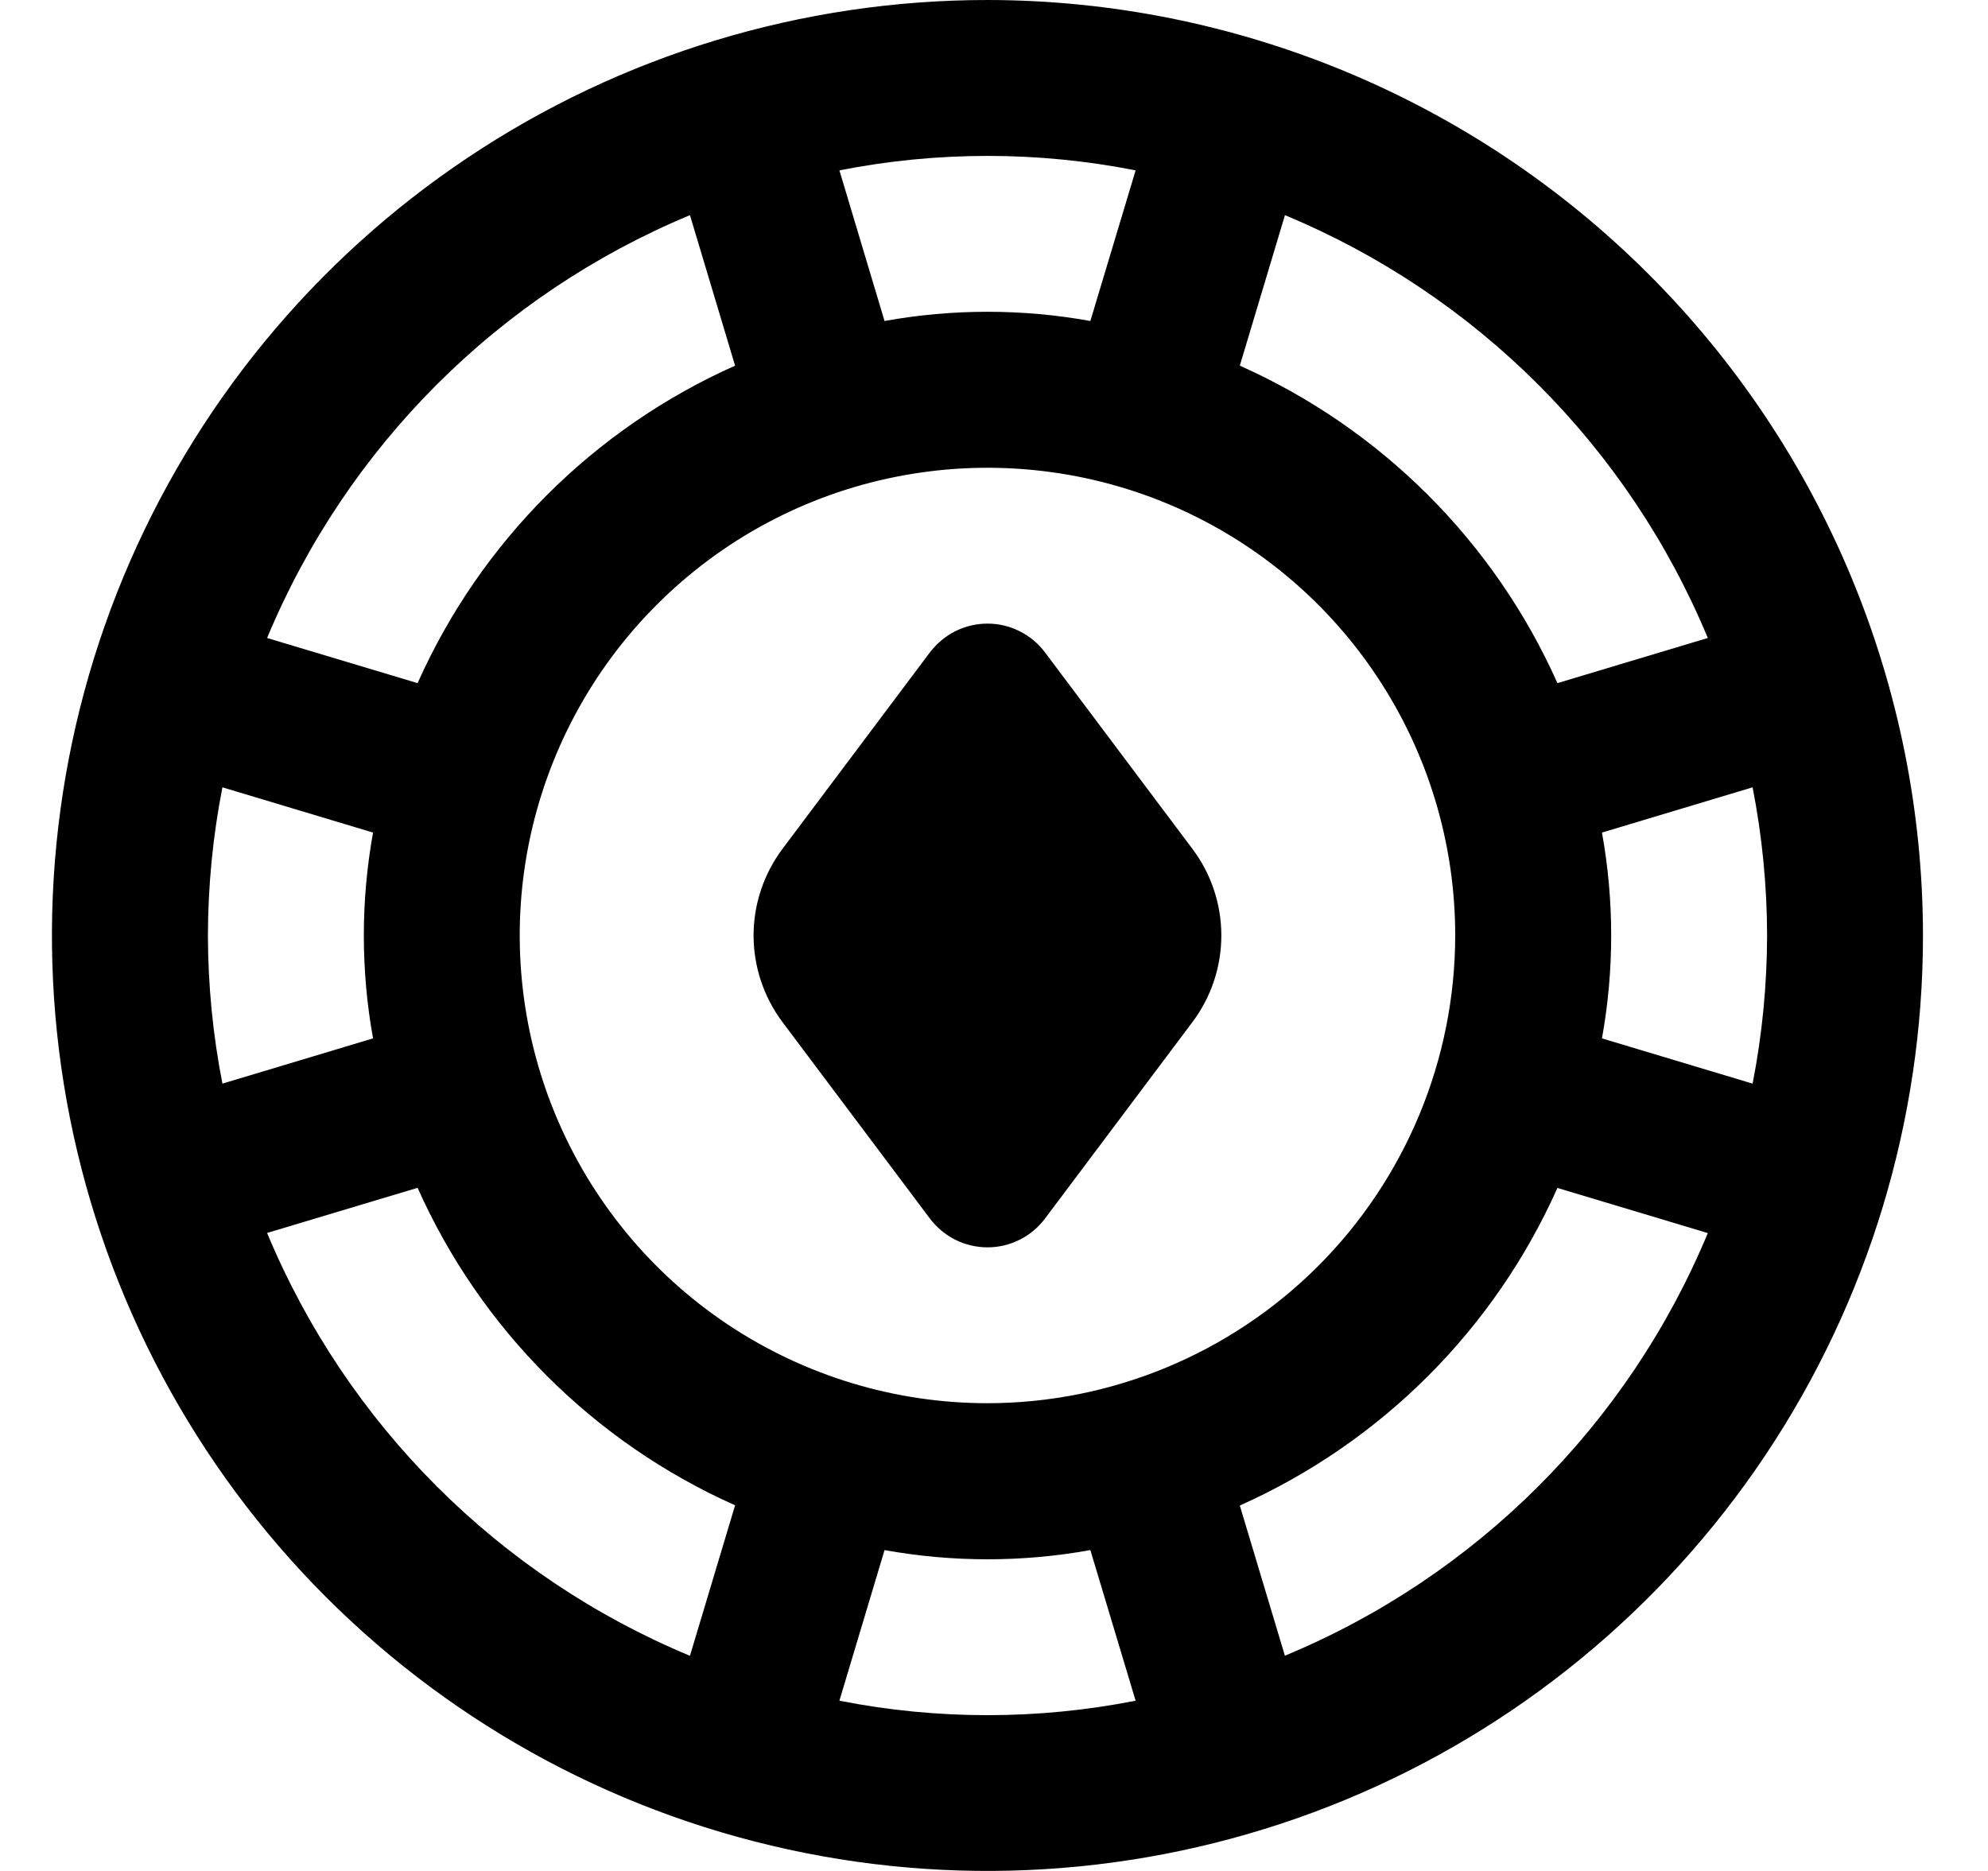 <svg width="17" height="16" viewBox="0 0 17 16" fill="none" xmlns="http://www.w3.org/2000/svg">
<g clip-path="url(#clip0_483_13898)">
<path d="M8.444 0C6.862 0 5.315 0.469 4 1.348C2.684 2.227 1.659 3.477 1.053 4.939C0.448 6.4 0.289 8.009 0.598 9.561C0.907 11.113 1.669 12.538 2.787 13.657C3.906 14.776 5.332 15.538 6.884 15.846C8.435 16.155 10.044 15.996 11.506 15.391C12.968 14.786 14.217 13.76 15.096 12.445C15.975 11.129 16.444 9.582 16.444 8C16.442 5.879 15.598 3.845 14.099 2.346C12.599 0.846 10.565 0.002 8.444 0V0ZM15.111 8C15.11 8.425 15.069 8.849 14.987 9.267L13.699 8.88C13.804 8.298 13.804 7.702 13.699 7.12L14.987 6.733C15.069 7.151 15.11 7.575 15.111 8ZM14.604 5.456L13.318 5.842C12.779 4.633 11.811 3.666 10.602 3.127L10.988 1.84C12.624 2.52 13.924 3.82 14.604 5.456ZM8.444 12C7.653 12 6.88 11.765 6.222 11.326C5.564 10.886 5.052 10.262 4.749 9.531C4.446 8.8 4.367 7.996 4.521 7.22C4.676 6.444 5.056 5.731 5.616 5.172C6.175 4.612 6.888 4.231 7.664 4.077C8.44 3.923 9.244 4.002 9.975 4.304C10.706 4.607 11.331 5.12 11.77 5.778C12.21 6.436 12.444 7.209 12.444 8C12.443 9.061 12.021 10.077 11.272 10.827C10.522 11.577 9.505 11.999 8.444 12ZM9.711 1.457L9.324 2.745C8.742 2.64 8.146 2.64 7.564 2.745L7.178 1.457C8.014 1.292 8.875 1.292 9.711 1.457ZM5.9 1.84L6.286 3.127C5.077 3.666 4.11 4.633 3.571 5.842L2.284 5.456C2.965 3.82 4.265 2.52 5.9 1.84ZM1.778 8C1.779 7.575 1.82 7.151 1.902 6.733L3.19 7.12C3.085 7.702 3.085 8.298 3.19 8.88L1.902 9.267C1.82 8.849 1.779 8.425 1.778 8ZM2.284 10.544L3.571 10.158C4.11 11.367 5.077 12.334 6.286 12.873L5.9 14.16C4.265 13.48 2.965 12.18 2.284 10.544ZM7.178 14.544L7.564 13.256C8.146 13.361 8.742 13.361 9.324 13.256L9.711 14.544C8.875 14.709 8.014 14.709 7.178 14.544ZM10.988 14.161L10.602 12.875C11.811 12.335 12.779 11.368 13.318 10.159L14.604 10.545C13.924 12.181 12.624 13.48 10.988 14.159V14.161ZM10.198 7.261C10.358 7.474 10.444 7.734 10.444 8C10.444 8.266 10.358 8.526 10.198 8.739L8.936 10.421C8.879 10.497 8.805 10.559 8.719 10.602C8.634 10.645 8.54 10.667 8.444 10.667C8.349 10.667 8.255 10.645 8.169 10.602C8.084 10.559 8.01 10.497 7.952 10.421L6.69 8.739C6.531 8.526 6.444 8.266 6.444 8C6.444 7.734 6.531 7.474 6.69 7.261L7.952 5.579C8.01 5.503 8.084 5.441 8.169 5.398C8.255 5.355 8.349 5.333 8.444 5.333C8.54 5.333 8.634 5.355 8.719 5.398C8.805 5.441 8.879 5.503 8.936 5.579L10.198 7.261Z" fill="black"/>
</g>
<defs>
<clipPath id="clip0_483_13898">
<rect width="16" height="16" fill="white" transform="translate(0.444)"/>
</clipPath>
</defs>
</svg>
